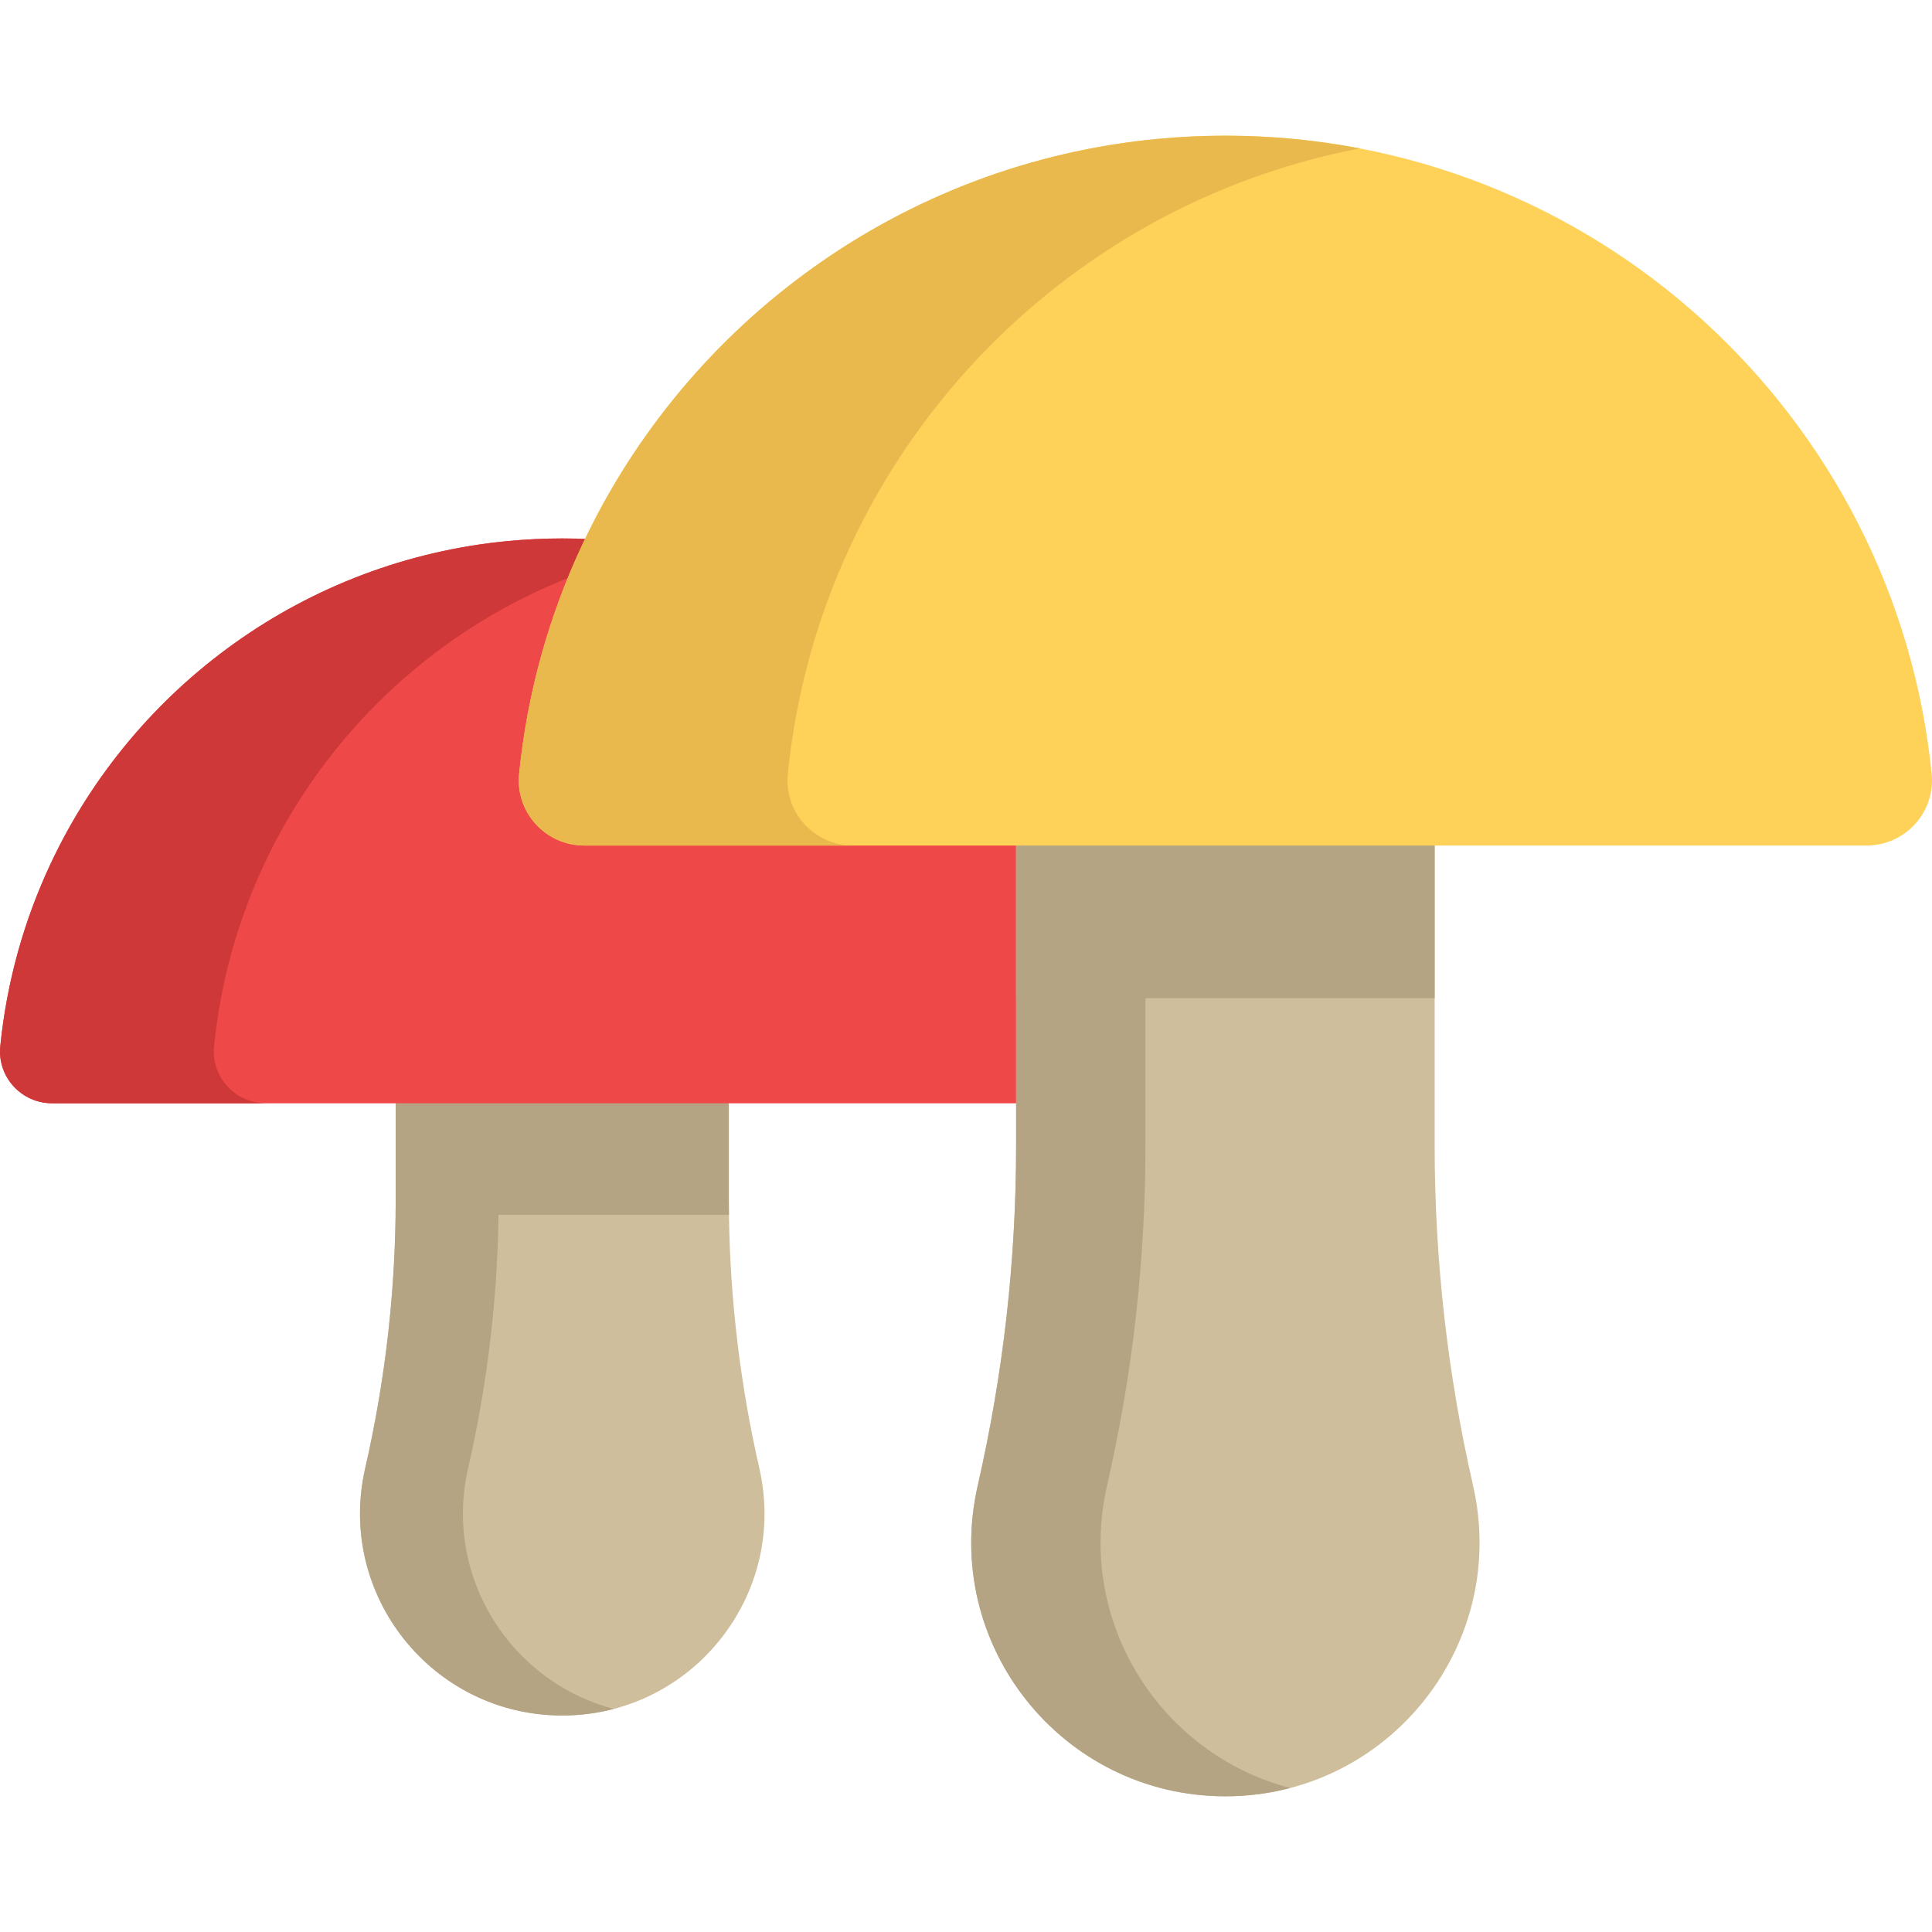 <?xml version="1.0" encoding="iso-8859-1"?>
<!-- Generator: Adobe Illustrator 19.0.0, SVG Export Plug-In . SVG Version: 6.00 Build 0)  -->
<svg version="1.1" id="Layer_1" xmlns="http://www.w3.org/2000/svg" xmlns:xlink="http://www.w3.org/1999/xlink" x="0px" y="0px"
	 viewBox="0 0 512 512" style="enable-background:new 0 0 512 512;" xml:space="preserve">
<path style="fill:#CEBE9B;" d="M202.603,401.169c0,28.761-23.357,53.455-53.601,53.455c-34.412,0-59.915-31.974-52.219-65.532
	c2.685-11.751,4.719-23.638,6.078-35.614c1.168-10.471,1.831-20.986,1.977-31.547c0.022-1.517,0.034-3.022,0.034-4.539v-25.008
	h88.271v25.008c0,1.517,0.011,3.022,0.034,4.539c0.315,22.615,3.011,45.118,8.055,67.161
	C202.153,393.17,202.603,397.202,202.603,401.169z"/>
<g>
	<path style="fill:#B5A483;" d="M124.054,389.094c2.69-11.759,4.719-23.646,6.076-35.621c1.345-11.963,2.017-24.001,2.017-36.077
		v-24.394v-0.621h-27.273v0.621v24.394c0,12.076-0.672,24.115-2.017,36.077c-1.357,11.975-3.387,23.861-6.076,35.621
		c-7.687,33.552,17.81,65.533,52.226,65.533c4.749,0,9.328-0.611,13.674-1.749C135.497,445.796,117.423,418.04,124.054,389.094z"/>
	<path style="fill:#B5A483;" d="M193.177,321.93h-88.338c0.022-1.517,0.034-3.022,0.034-4.539v-25.008l39.91-20.352l48.362,20.352
		v25.008C193.143,318.908,193.154,320.414,193.177,321.93z"/>
</g>
<path style="fill:#EE4948;" d="M297.945,277.31c0.799,8.081-5.62,15.07-13.725,15.07h-91.081h-88.265h-63.3H13.793
	c-8.118,0-14.524-6.989-13.725-15.07c1.712-17.176,6.343-33.515,13.383-48.483c21.984-46.809,67.499-80.387,121.31-85.461
	c4.694-0.444,9.438-0.672,14.246-0.672C226.59,142.694,290.385,201.719,297.945,277.31z"/>
<path style="fill:#CEBE9B;" d="M392.098,408.864c0,36.142-29.356,67.172-67.352,67.172c-43.253,0-75.295-40.186-65.633-82.35
	c3.37-14.785,5.921-29.716,7.628-44.77c1.696-15.032,2.539-30.154,2.539-45.332v-79.508H380.2v79.508
	c0,30.334,3.415,60.544,10.179,90.102C391.536,398.799,392.098,403.877,392.098,408.864z"/>
<g>
	<path style="fill:#B5A483;" d="M293.384,393.684c3.379-14.778,5.931-29.716,7.636-44.765c1.69-15.033,2.535-30.162,2.535-45.339
		v-78.724v-0.781h-34.275v0.781v78.724c0,15.177-0.845,30.306-2.535,45.339c-1.705,15.049-4.257,29.986-7.636,44.765
		c-9.661,42.166,22.383,82.356,65.633,82.356c5.969,0,11.723-0.767,17.185-2.199C307.765,464.943,285.049,430.061,293.384,393.684z"
		/>
	<polygon style="fill:#B5A483;" points="380.2,224.077 380.2,264.522 269.28,264.522 269.28,224.077 332.401,207.993 	"/>
</g>
<path style="fill:#CE3838;" d="M56.728,277.31c1.712-17.176,6.343-33.515,13.383-48.483c20.043-42.675,59.647-74.342,107.262-83.449
	c-9.185-1.762-18.669-2.684-28.368-2.684c-4.807,0-9.552,0.228-14.246,0.672c-53.812,5.074-99.327,38.652-121.31,85.461
	C6.41,243.796,1.78,260.135,0.067,277.31c-0.799,8.081,5.607,15.07,13.725,15.07h27.781h28.88
	C62.336,292.38,55.93,285.391,56.728,277.31z"/>
<path style="fill:#FED159;" d="M511.916,205.136c1.004,10.155-7.062,18.939-17.249,18.939H380.204H269.281h-79.55h-34.913
	c-10.203,0-18.253-8.784-17.249-18.939c2.153-21.585,7.971-42.119,16.818-60.93c27.627-58.826,84.826-101.023,152.452-107.4
	c5.898-0.558,11.86-0.845,17.902-0.845C422.243,35.961,502.415,110.138,511.916,205.136z"/>
<path style="fill:#EAB94E;" d="M208.775,205.136c2.153-21.585,7.971-42.119,16.818-60.93
	c25.187-53.631,74.96-93.426,134.798-104.872c-11.544-2.214-23.461-3.374-35.65-3.374c-6.042,0-12.004,0.286-17.902,0.845
	c-67.626,6.377-124.825,48.575-152.452,107.4c-8.847,18.811-14.667,39.345-16.818,60.93c-1.004,10.155,7.046,18.939,17.249,18.939
	h34.913h36.295C215.821,224.075,207.771,215.291,208.775,205.136z"/>
<g>
</g>
<g>
</g>
<g>
</g>
<g>
</g>
<g>
</g>
<g>
</g>
<g>
</g>
<g>
</g>
<g>
</g>
<g>
</g>
<g>
</g>
<g>
</g>
<g>
</g>
<g>
</g>
<g>
</g>
</svg>
